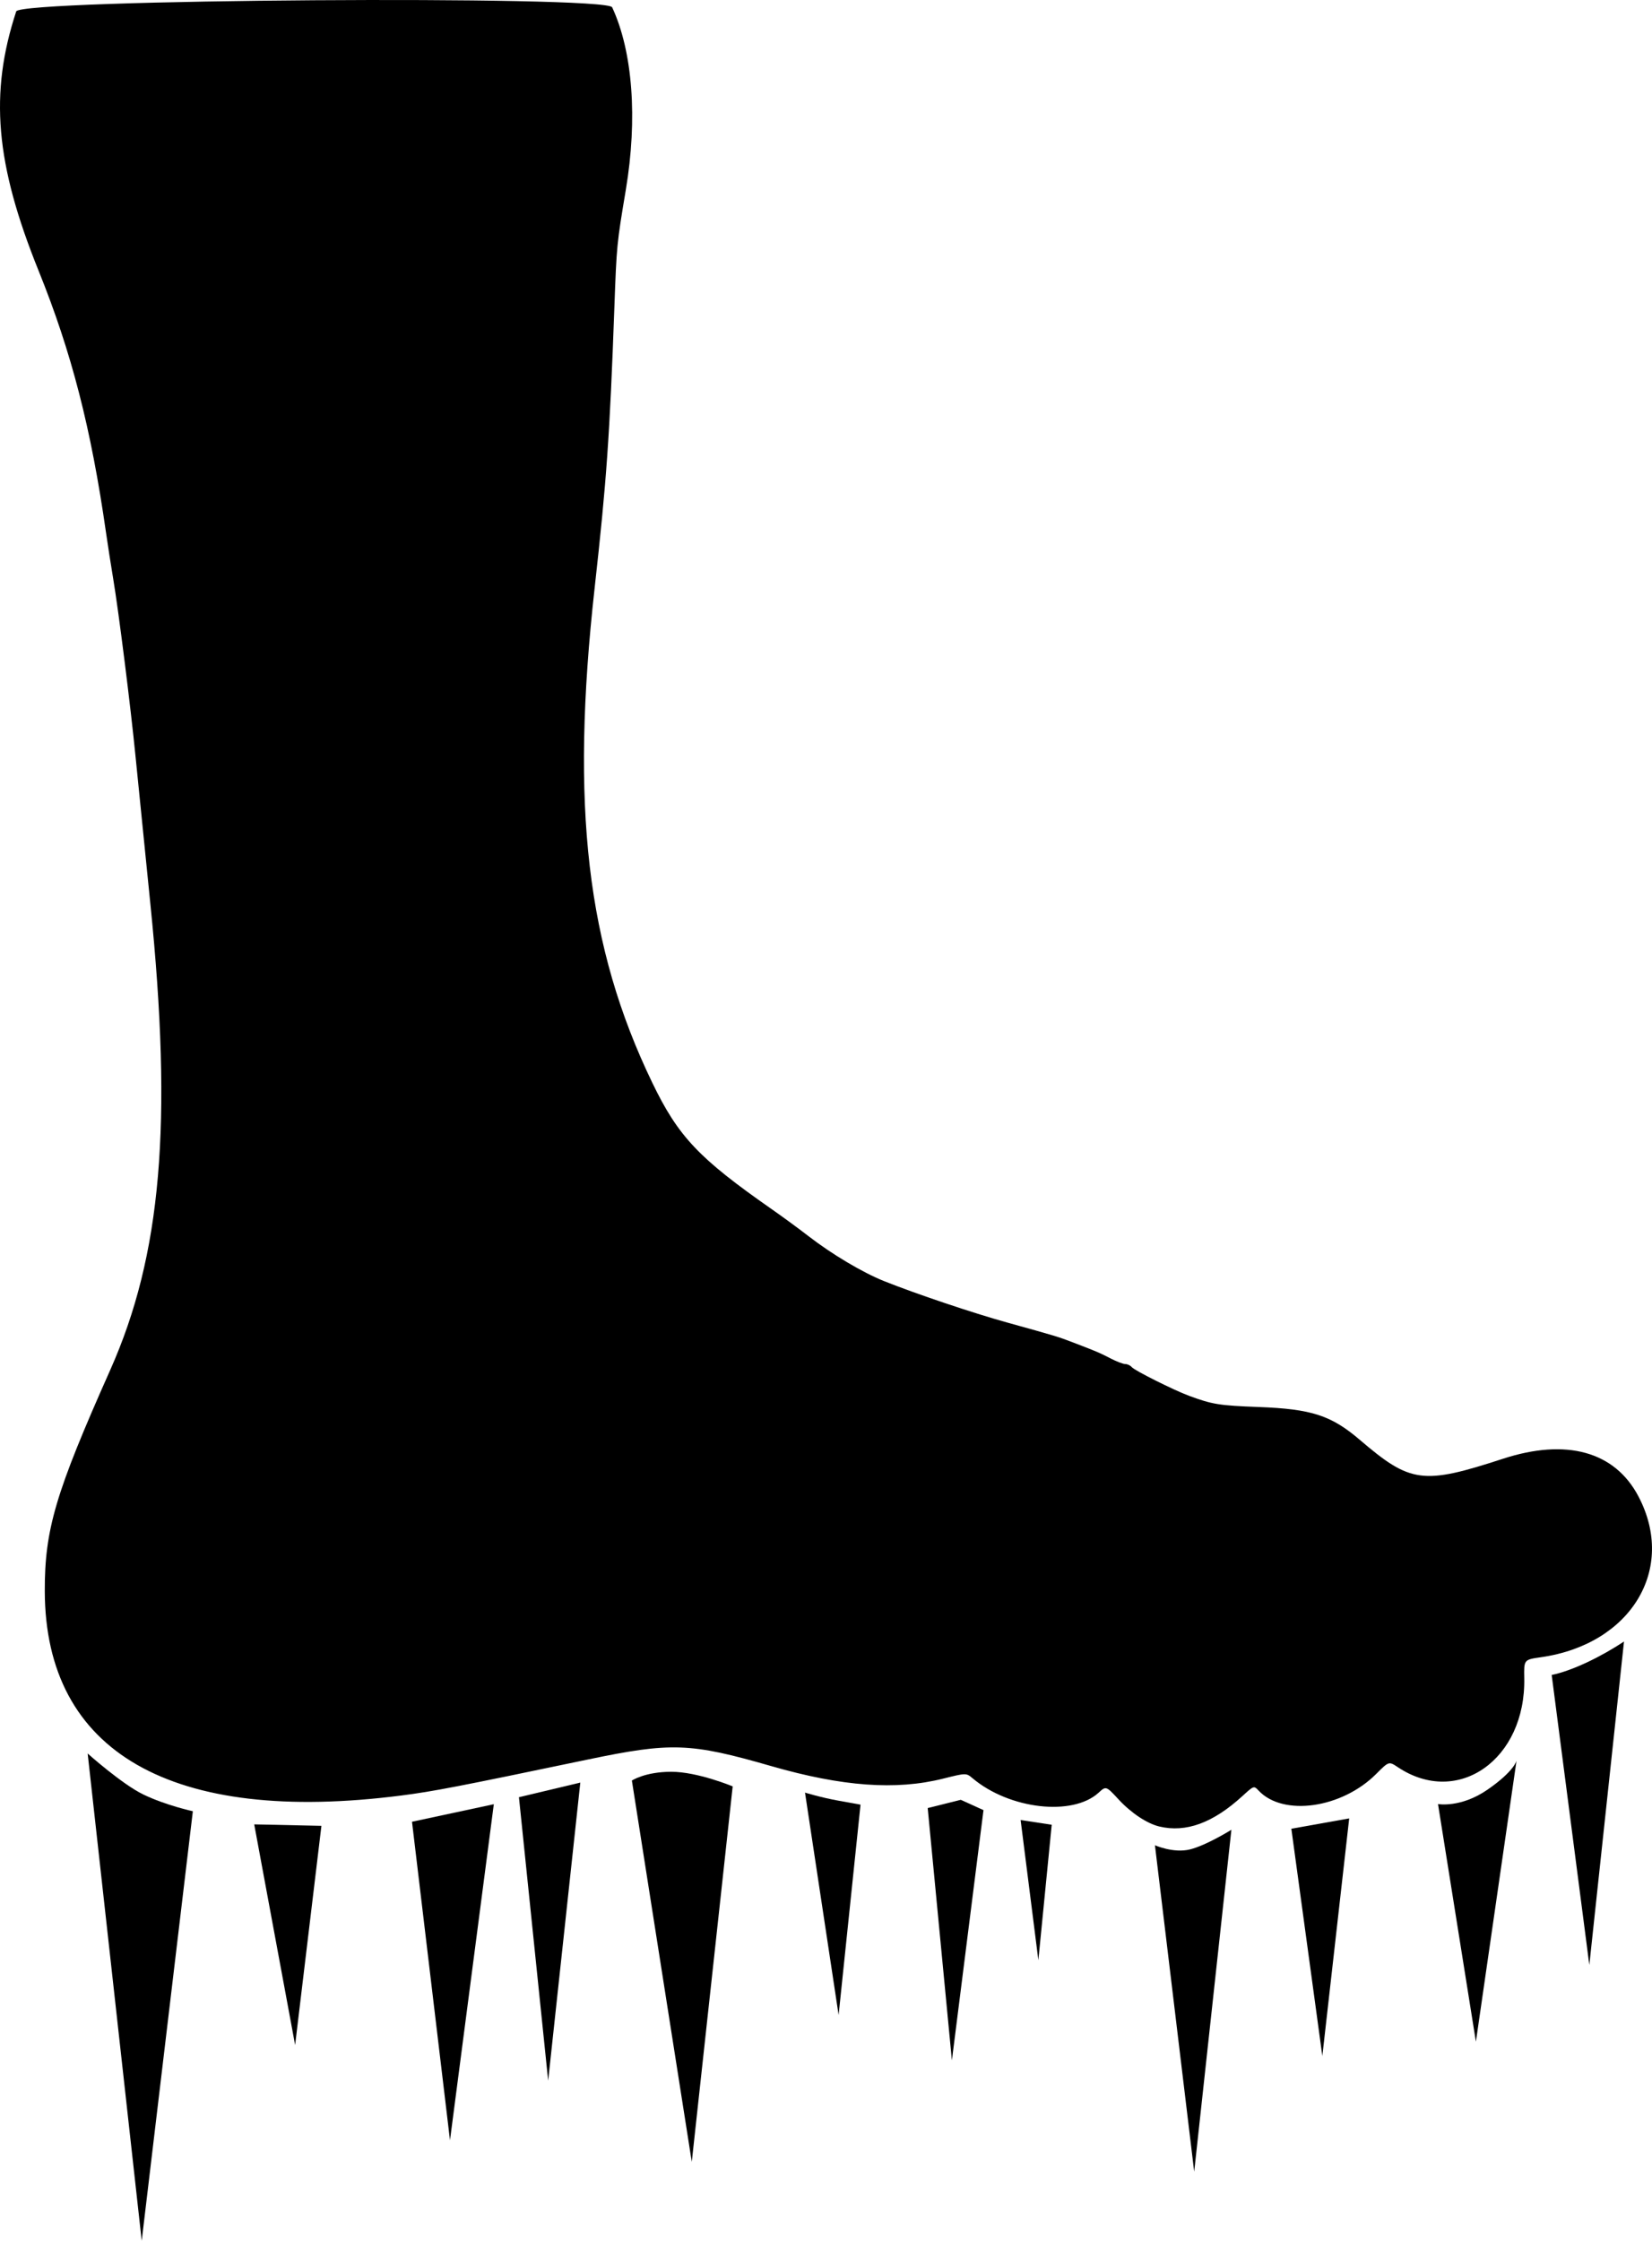 <?xml version="1.0" encoding="UTF-8" standalone="no"?>
<!-- Created with Inkscape (http://www.inkscape.org/) -->

<svg
   width="807.67"
   height="1095.428"
   viewBox="0 0 807.67 1095.428"
   version="1.1"
   id="svg8"
   sodipodi:docname="foot-with-icicles.svg"
   inkscape:version="1.2.1 (9c6d41e410, 2022-07-14)"
   xml:space="preserve"
   xmlns:inkscape="http://www.inkscape.org/namespaces/inkscape"
   xmlns:sodipodi="http://sodipodi.sourceforge.net/DTD/sodipodi-0.dtd"
   xmlns="http://www.w3.org/2000/svg"
   xmlns:svg="http://www.w3.org/2000/svg"
   xmlns:rdf="http://www.w3.org/1999/02/22-rdf-syntax-ns#"
   xmlns:cc="http://creativecommons.org/ns#"
   xmlns:dc="http://purl.org/dc/elements/1.1/"><defs
     id="defs2" /><sodipodi:namedview
     id="base"
     pagecolor="#ffffff"
     bordercolor="#666666"
     borderopacity="1.0"
     inkscape:pageopacity="0.0"
     inkscape:pageshadow="2"
     inkscape:zoom="0.49497475"
     inkscape:cx="474.7717"
     inkscape:cy="406.08132"
     inkscape:document-units="px"
     inkscape:current-layer="layer1"
     showgrid="false"
     units="px"
     inkscape:window-width="1920"
     inkscape:window-height="1017"
     inkscape:window-x="1272"
     inkscape:window-y="505"
     inkscape:window-maximized="1"
     inkscape:showpageshadow="2"
     inkscape:pagecheckerboard="0"
     inkscape:deskcolor="#d1d1d1" /><g
     inkscape:label="Layer 1"
     inkscape:groupmode="layer"
     id="layer1"
     transform="translate(1.609,-95.128)"><path
       style="fill:#000000"
       d="m 565.152,988.011 c -5.971,-1.429 -13.735,-6.585 -19.832,-13.17 -6.178,-6.673 -6.178,-6.673 -9.804,-3.35 -12.715,11.653 -43.597,8.123 -61.621,-7.043 -3.14,-2.642 -3.14,-2.642 -14.411,0.179 -23.099,5.781 -49.332,3.866 -84.034,-6.136 -39.59,-11.41 -48.823,-11.739 -89.737,-3.197 -63.721,13.304 -75.419,15.561 -91.082,17.573 C 82.402,987.281 20.474,951.79 20.286,872.948 c -0.072,-30.12 5.2,-47.939 31.955,-108 25.099,-56.343 30.608,-120.244 19.658,-228 -2.878,-28.325 -6.132,-60.66 -7.229,-71.855 -2.384,-24.314 -8.265,-71.101 -10.954,-87.145 -1.06,-6.325 -2.636,-16.45 -3.501,-22.5 C 42.908,304.394 33.368,267.351 17.249,227.448 -3.887,175.126 -6.846,140.822 6.317,100.698 8.268,94.752 294.92,92.784 297.673,98.698 c 10.061,21.613 12.515,54.395 6.682,89.25 -4.433,26.492 -4.497,27.145 -5.594,57.5 -2.266,62.702 -3.815,84.729 -9.637,137 -11.902,106.87 -3.91,175.497 28.184,242 12.696,26.308 22.703,36.898 58.405,61.809 5.225,3.646 13.325,9.587 18,13.202 11.415,8.828 26.451,17.77 36.912,21.951 15.599,6.235 43.333,15.567 60.088,20.219 24.342,6.759 24.898,6.927 32.5,9.842 11.629,4.459 12.801,4.959 18.217,7.77 2.869,1.489 6.077,2.708 7.128,2.708 1.051,0 2.48,0.685 3.175,1.523 1.366,1.646 20.639,11.29 27.981,14.001 11.431,4.221 14.771,4.759 34,5.477 25.883,0.965 35.509,4.09 49.511,16.069 24.793,21.211 30.802,22.005 69.948,9.236 31.037,-10.124 54.699,-3.566 66.244,18.36 18.708,35.528 -3.64,72.4 -47.675,78.659 -8.315,1.182 -8.315,1.182 -8.133,10.179 0.802,39.766 -32.383,63.173 -61.79,43.584 -4.395,-2.927 -4.395,-2.927 -10.548,3.243 -16.836,16.883 -45.534,20.969 -57.537,8.191 -2.309,-2.458 -2.309,-2.458 -7.915,2.666 -14.409,13.17 -27.613,18 -40.667,14.875 z"
       id="path300"
       sodipodi:nodetypes="ssssssssssssscsssssssssssssssssssssssssss" /><path
       style="fill:#000000;fill-opacity:1;stroke:none;stroke-width:1px;stroke-linecap:butt;stroke-linejoin:miter;stroke-opacity:1"
       d="m 41.248,952.342 26.429,238.214 25,-210 c 0,0 -13.214,-2.857 -24.286,-8.214 -10.368,-5.017 -27.143,-20 -27.143,-20 z"
       id="path405"
       sodipodi:nodetypes="cccsc" /><path
       style="fill:#000000;fill-opacity:1;stroke:none;stroke-width:1px;stroke-linecap:butt;stroke-linejoin:miter;stroke-opacity:1"
       d="m 122.677,986.985 20,107.857 12.857,-107.143 z"
       id="path407"
       sodipodi:nodetypes="cccc" /><path
       style="fill:#000000;fill-opacity:1;stroke:none;stroke-width:1px;stroke-linecap:butt;stroke-linejoin:miter;stroke-opacity:1"
       d="m 199.82,985.7 40,-8.571 -21.429,164.286 z"
       id="path409"
       sodipodi:nodetypes="cccc" /><path
       style="fill:#000000;fill-opacity:1;stroke:none;stroke-width:1px;stroke-linecap:butt;stroke-linejoin:miter;stroke-opacity:1"
       d="m 252.105,973.7 30,-7.143 -15.714,145.714 z"
       id="path411"
       sodipodi:nodetypes="cccc" /><path
       style="fill:#000000;fill-opacity:1;stroke:none;stroke-width:1px;stroke-linecap:butt;stroke-linejoin:miter;stroke-opacity:1"
       d="m 307.32,965.557 c 0,0 6.429,-4.286 19.286,-4.286 12.857,0 30,7.143 30,7.143 l -20,183.571 z"
       id="path413"
       sodipodi:nodetypes="csccc" /><path
       style="fill:#000000;fill-opacity:1;stroke:none;stroke-width:1px;stroke-linecap:butt;stroke-linejoin:miter;stroke-opacity:1"
       d="m 391.963,971.45 c 0,0 7.698,2.386 16.25,3.929 l 10.893,1.964 -10.714,102.857 z"
       id="path415"
       sodipodi:nodetypes="csccc" /><path
       style="fill:#000000;fill-opacity:1;stroke:none;stroke-width:1px;stroke-linecap:butt;stroke-linejoin:miter;stroke-opacity:1"
       d="m 497.376,984.858 15.203,2.316 -6.53,66.201 z"
       id="path468"
       sodipodi:nodetypes="cccc" /><path
       style="fill:#000000;fill-opacity:1;stroke:none;stroke-width:1px;stroke-linecap:butt;stroke-linejoin:miter;stroke-opacity:1"
       d="m 563.046,997.194 c 0,0 9.091,4.041 17.173,2.02 8.081,-2.02 20.203,-9.596 20.203,-9.596 l -18.183,167.18 z"
       id="path470"
       sodipodi:nodetypes="csccc" /><path
       style="fill:#000000;fill-opacity:1;stroke:none;stroke-width:1px;stroke-linecap:butt;stroke-linejoin:miter;stroke-opacity:1"
       d="m 629.736,989.113 28.284,-5.051 -13.132,116.168 z"
       id="path472" /><path
       style="fill:#000000;fill-opacity:1;stroke:none;stroke-width:1px;stroke-linecap:butt;stroke-linejoin:miter;stroke-opacity:1"
       d="m 757.016,913.943 c 10.357,-2.115 24.642,-9.231 35.355,-16.346 l -16.949,158.135 z"
       id="path474"
       sodipodi:nodetypes="cccc" /><path
       style="fill:#000000;fill-opacity:1;stroke:none;stroke-width:1px;stroke-linecap:butt;stroke-linejoin:miter;stroke-opacity:1"
       d="m 701.437,977.052 c 0,0 11.112,2.02 24.244,-7.071 13.132,-9.091 14.142,-14.142 14.142,-14.142 l -19.856,137.402 z"
       id="path476"
       sodipodi:nodetypes="csccc" /><path
       style="fill:#000000;fill-opacity:1;stroke:none;stroke-width:1px;stroke-linecap:butt;stroke-linejoin:miter;stroke-opacity:1"
       d="m 451.95,979.012 16.162,-4.041 11.112,5.051 -15.448,122.342 z"
       id="path478"
       sodipodi:nodetypes="ccccc" /></g></svg>
